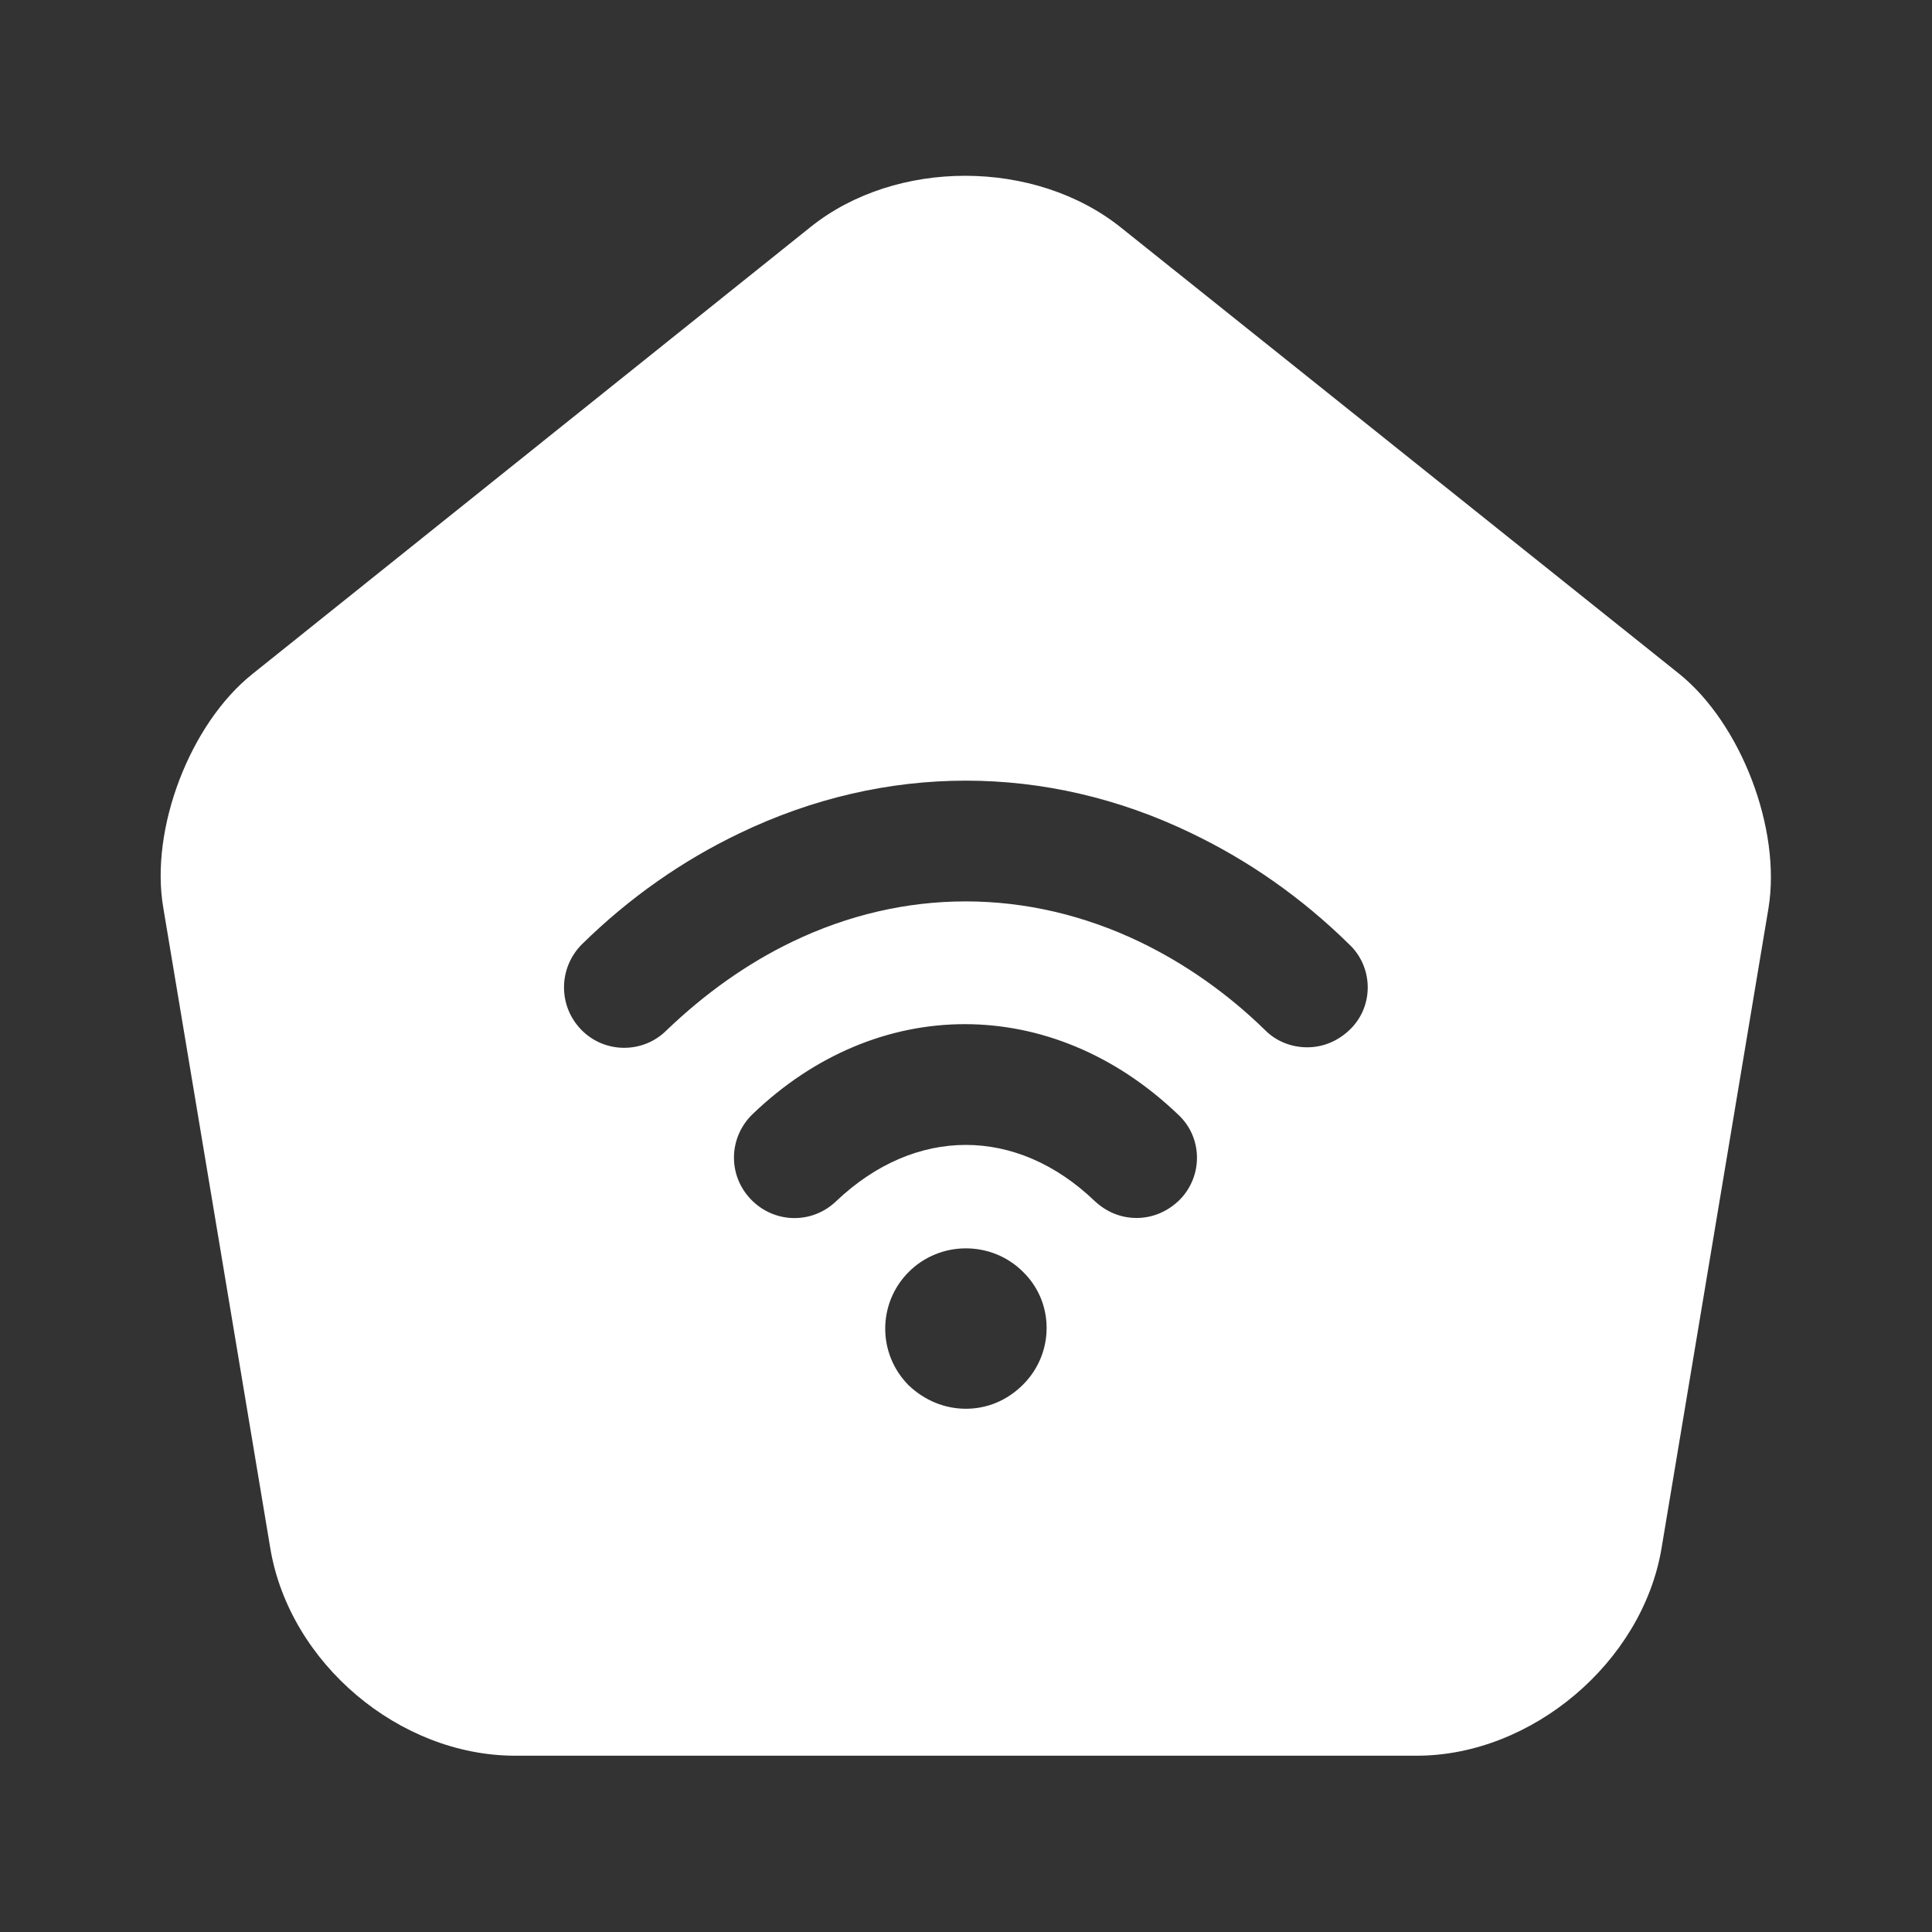 <svg width="24" height="24" viewBox="0 0 24 24" fill="none" xmlns="http://www.w3.org/2000/svg">
<rect x="0" y="0" width="24" height="24" fill="#333333" stroke="none"/>
<path d="M20.859 8.37L13.929 2.83C12.859 1.97 11.129 1.97 10.069 2.82L3.139 8.37C2.359 8.99 1.859 10.3 2.029 11.28L3.359 19.24C3.599 20.66 4.959 21.81 6.399 21.81H17.599C19.029 21.81 20.399 20.65 20.639 19.24L21.969 11.28C22.129 10.3 21.629 8.99 20.859 8.37ZM12.709 17.2C12.509 17.4 12.259 17.5 11.999 17.5C11.739 17.5 11.489 17.4 11.289 17.21C10.899 16.82 10.899 16.19 11.289 15.8C11.679 15.41 12.319 15.41 12.709 15.8C13.099 16.18 13.099 16.81 12.709 17.2ZM14.659 14.9C14.509 15.05 14.319 15.13 14.119 15.13C13.929 15.13 13.749 15.06 13.599 14.92C12.629 13.99 11.369 13.99 10.389 14.92C10.089 15.21 9.619 15.2 9.329 14.9C9.039 14.6 9.049 14.13 9.349 13.84C10.899 12.35 13.069 12.35 14.629 13.84C14.939 14.12 14.949 14.6 14.659 14.9ZM16.779 12.78C16.629 12.93 16.439 13.01 16.239 13.01C16.049 13.01 15.859 12.94 15.719 12.8C15.249 12.34 14.719 11.97 14.159 11.7C12.759 11.03 11.229 11.03 9.839 11.7C9.279 11.97 8.759 12.34 8.279 12.8C7.989 13.09 7.509 13.09 7.219 12.79C6.929 12.49 6.939 12.02 7.229 11.73C7.819 11.15 8.479 10.69 9.189 10.35C10.999 9.48 12.999 9.48 14.799 10.35C15.509 10.69 16.169 11.15 16.759 11.73C17.059 12.01 17.069 12.49 16.779 12.78Z" fill="white"/>
</svg>
